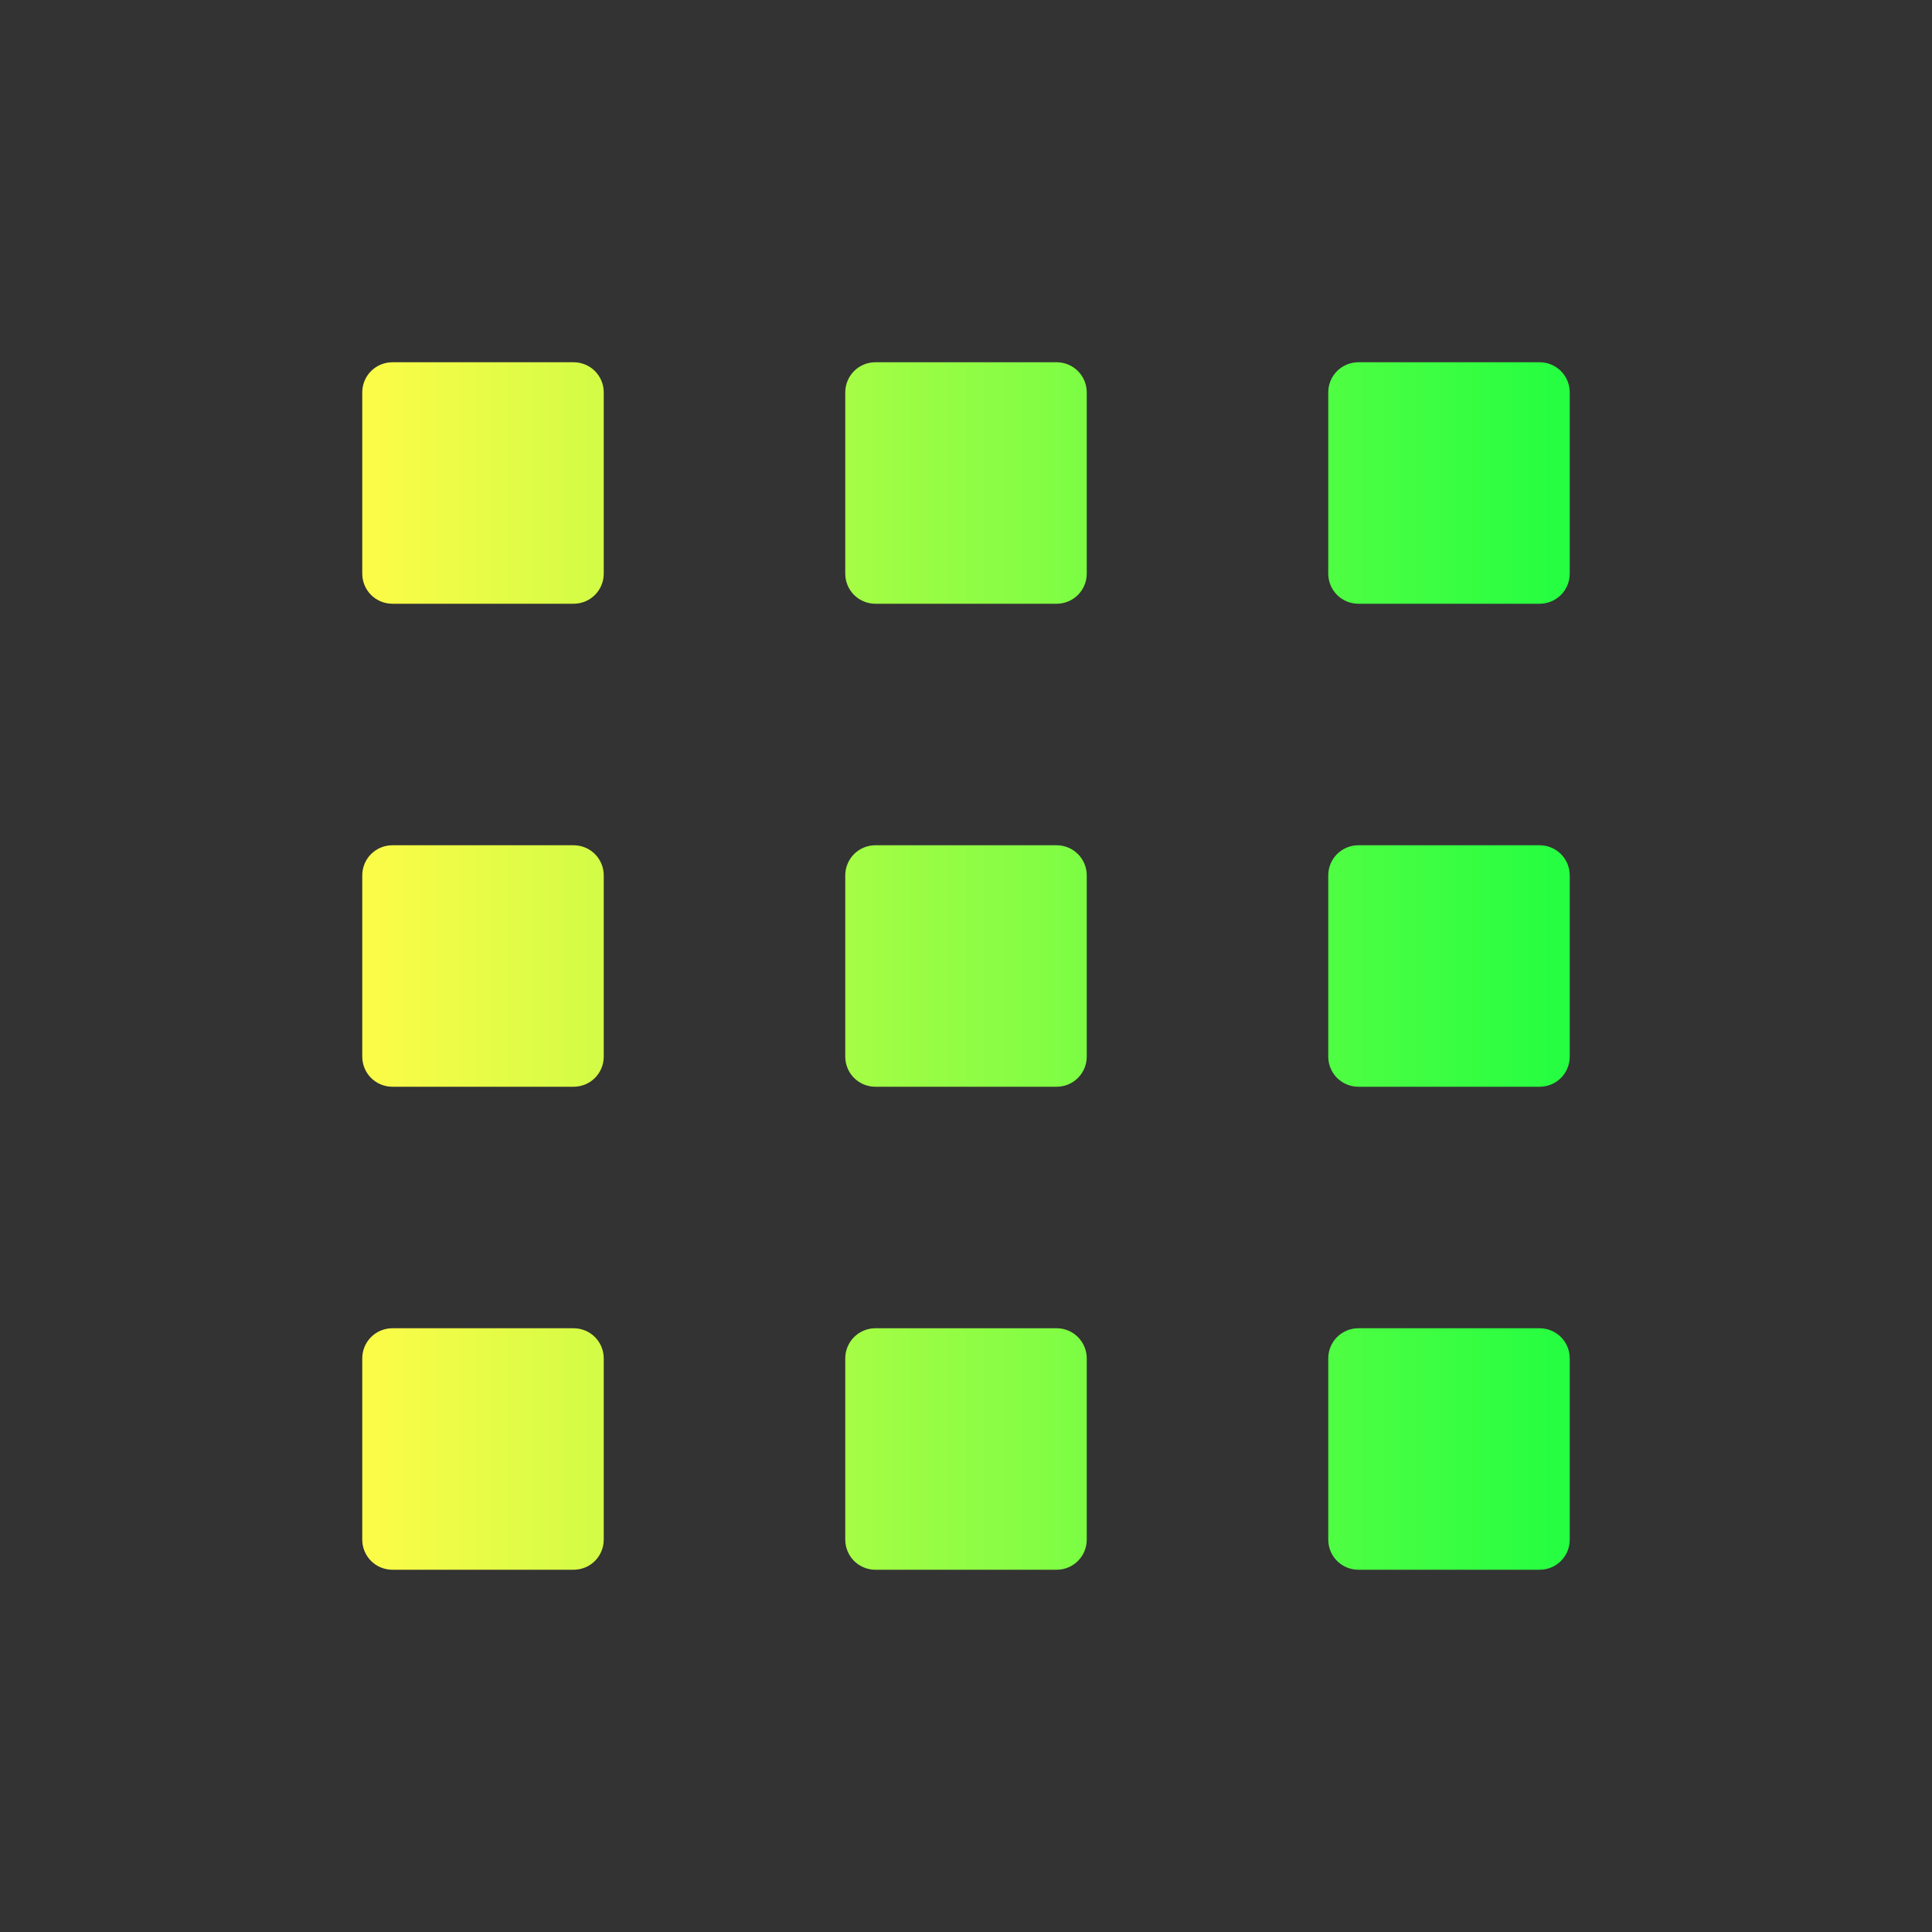 <svg width="16" height="16" viewBox="0 0 16 16" fill="none" xmlns="http://www.w3.org/2000/svg">
<rect x="0" y="0" width="16" height="16" fill="#333333" stroke="none"/>
<path d="M3.25 3H4.75C4.816 3 4.88 3.026 4.927 3.073C4.974 3.12 5 3.184 5 3.25V4.75C5 4.816 4.974 4.88 4.927 4.927C4.88 4.974 4.816 5 4.75 5H3.25C3.184 5 3.12 4.974 3.073 4.927C3.026 4.88 3 4.816 3 4.75V3.25C3 3.184 3.026 3.12 3.073 3.073C3.12 3.026 3.184 3 3.25 3ZM7.25 3H8.75C8.816 3 8.88 3.026 8.927 3.073C8.974 3.12 9 3.184 9 3.25V4.75C9 4.816 8.974 4.88 8.927 4.927C8.88 4.974 8.816 5 8.75 5H7.25C7.184 5 7.12 4.974 7.073 4.927C7.026 4.88 7 4.816 7 4.75V3.25C7 3.184 7.026 3.12 7.073 3.073C7.12 3.026 7.184 3 7.25 3ZM11.25 3H12.75C12.816 3 12.88 3.026 12.927 3.073C12.974 3.12 13 3.184 13 3.25V4.75C13 4.816 12.974 4.88 12.927 4.927C12.88 4.974 12.816 5 12.75 5H11.25C11.184 5 11.12 4.974 11.073 4.927C11.026 4.88 11 4.816 11 4.75V3.25C11 3.184 11.026 3.12 11.073 3.073C11.12 3.026 11.184 3 11.25 3ZM11.25 7H12.75C12.816 7 12.88 7.026 12.927 7.073C12.974 7.12 13 7.184 13 7.25V8.75C13 8.816 12.974 8.88 12.927 8.927C12.88 8.974 12.816 9 12.75 9H11.25C11.184 9 11.12 8.974 11.073 8.927C11.026 8.88 11 8.816 11 8.75V7.25C11 7.184 11.026 7.12 11.073 7.073C11.12 7.026 11.184 7 11.25 7ZM7.25 7H8.75C8.816 7 8.88 7.026 8.927 7.073C8.974 7.12 9 7.184 9 7.25V8.75C9 8.816 8.974 8.88 8.927 8.927C8.88 8.974 8.816 9 8.75 9H7.25C7.184 9 7.12 8.974 7.073 8.927C7.026 8.88 7 8.816 7 8.75V7.25C7 7.184 7.026 7.12 7.073 7.073C7.12 7.026 7.184 7 7.25 7ZM3.25 7H4.75C4.816 7 4.88 7.026 4.927 7.073C4.974 7.12 5 7.184 5 7.25V8.75C5 8.816 4.974 8.88 4.927 8.927C4.88 8.974 4.816 9 4.75 9H3.25C3.184 9 3.12 8.974 3.073 8.927C3.026 8.88 3 8.816 3 8.75V7.25C3 7.184 3.026 7.12 3.073 7.073C3.12 7.026 3.184 7 3.25 7ZM3.25 11H4.75C4.816 11 4.88 11.026 4.927 11.073C4.974 11.12 5 11.184 5 11.25V12.75C5 12.816 4.974 12.88 4.927 12.927C4.88 12.974 4.816 13 4.75 13H3.25C3.184 13 3.12 12.974 3.073 12.927C3.026 12.88 3 12.816 3 12.75V11.25C3 11.184 3.026 11.12 3.073 11.073C3.12 11.026 3.184 11 3.25 11ZM7.25 11H8.75C8.816 11 8.88 11.026 8.927 11.073C8.974 11.12 9 11.184 9 11.25V12.75C9 12.816 8.974 12.88 8.927 12.927C8.88 12.974 8.816 13 8.75 13H7.25C7.184 13 7.12 12.974 7.073 12.927C7.026 12.88 7 12.816 7 12.75V11.25C7 11.184 7.026 11.12 7.073 11.073C7.12 11.026 7.184 11 7.25 11ZM11.25 11H12.75C12.816 11 12.88 11.026 12.927 11.073C12.974 11.12 13 11.184 13 11.25V12.75C13 12.889 12.889 13 12.75 13H11.25C11.184 13 11.12 12.974 11.073 12.927C11.026 12.88 11 12.816 11 12.75V11.25C11 11.184 11.026 11.12 11.073 11.073C11.12 11.026 11.184 11 11.25 11Z" fill="url(#paint0_linear_10_19381)"/>
<defs>
<linearGradient id="paint0_linear_10_19381" x1="3" y1="8" x2="13" y2="8" gradientUnits="userSpaceOnUse">
<stop stop-color="#FDFC47"/>
<stop offset="1" stop-color="#24FE41"/>
</linearGradient>
</defs>
</svg>
